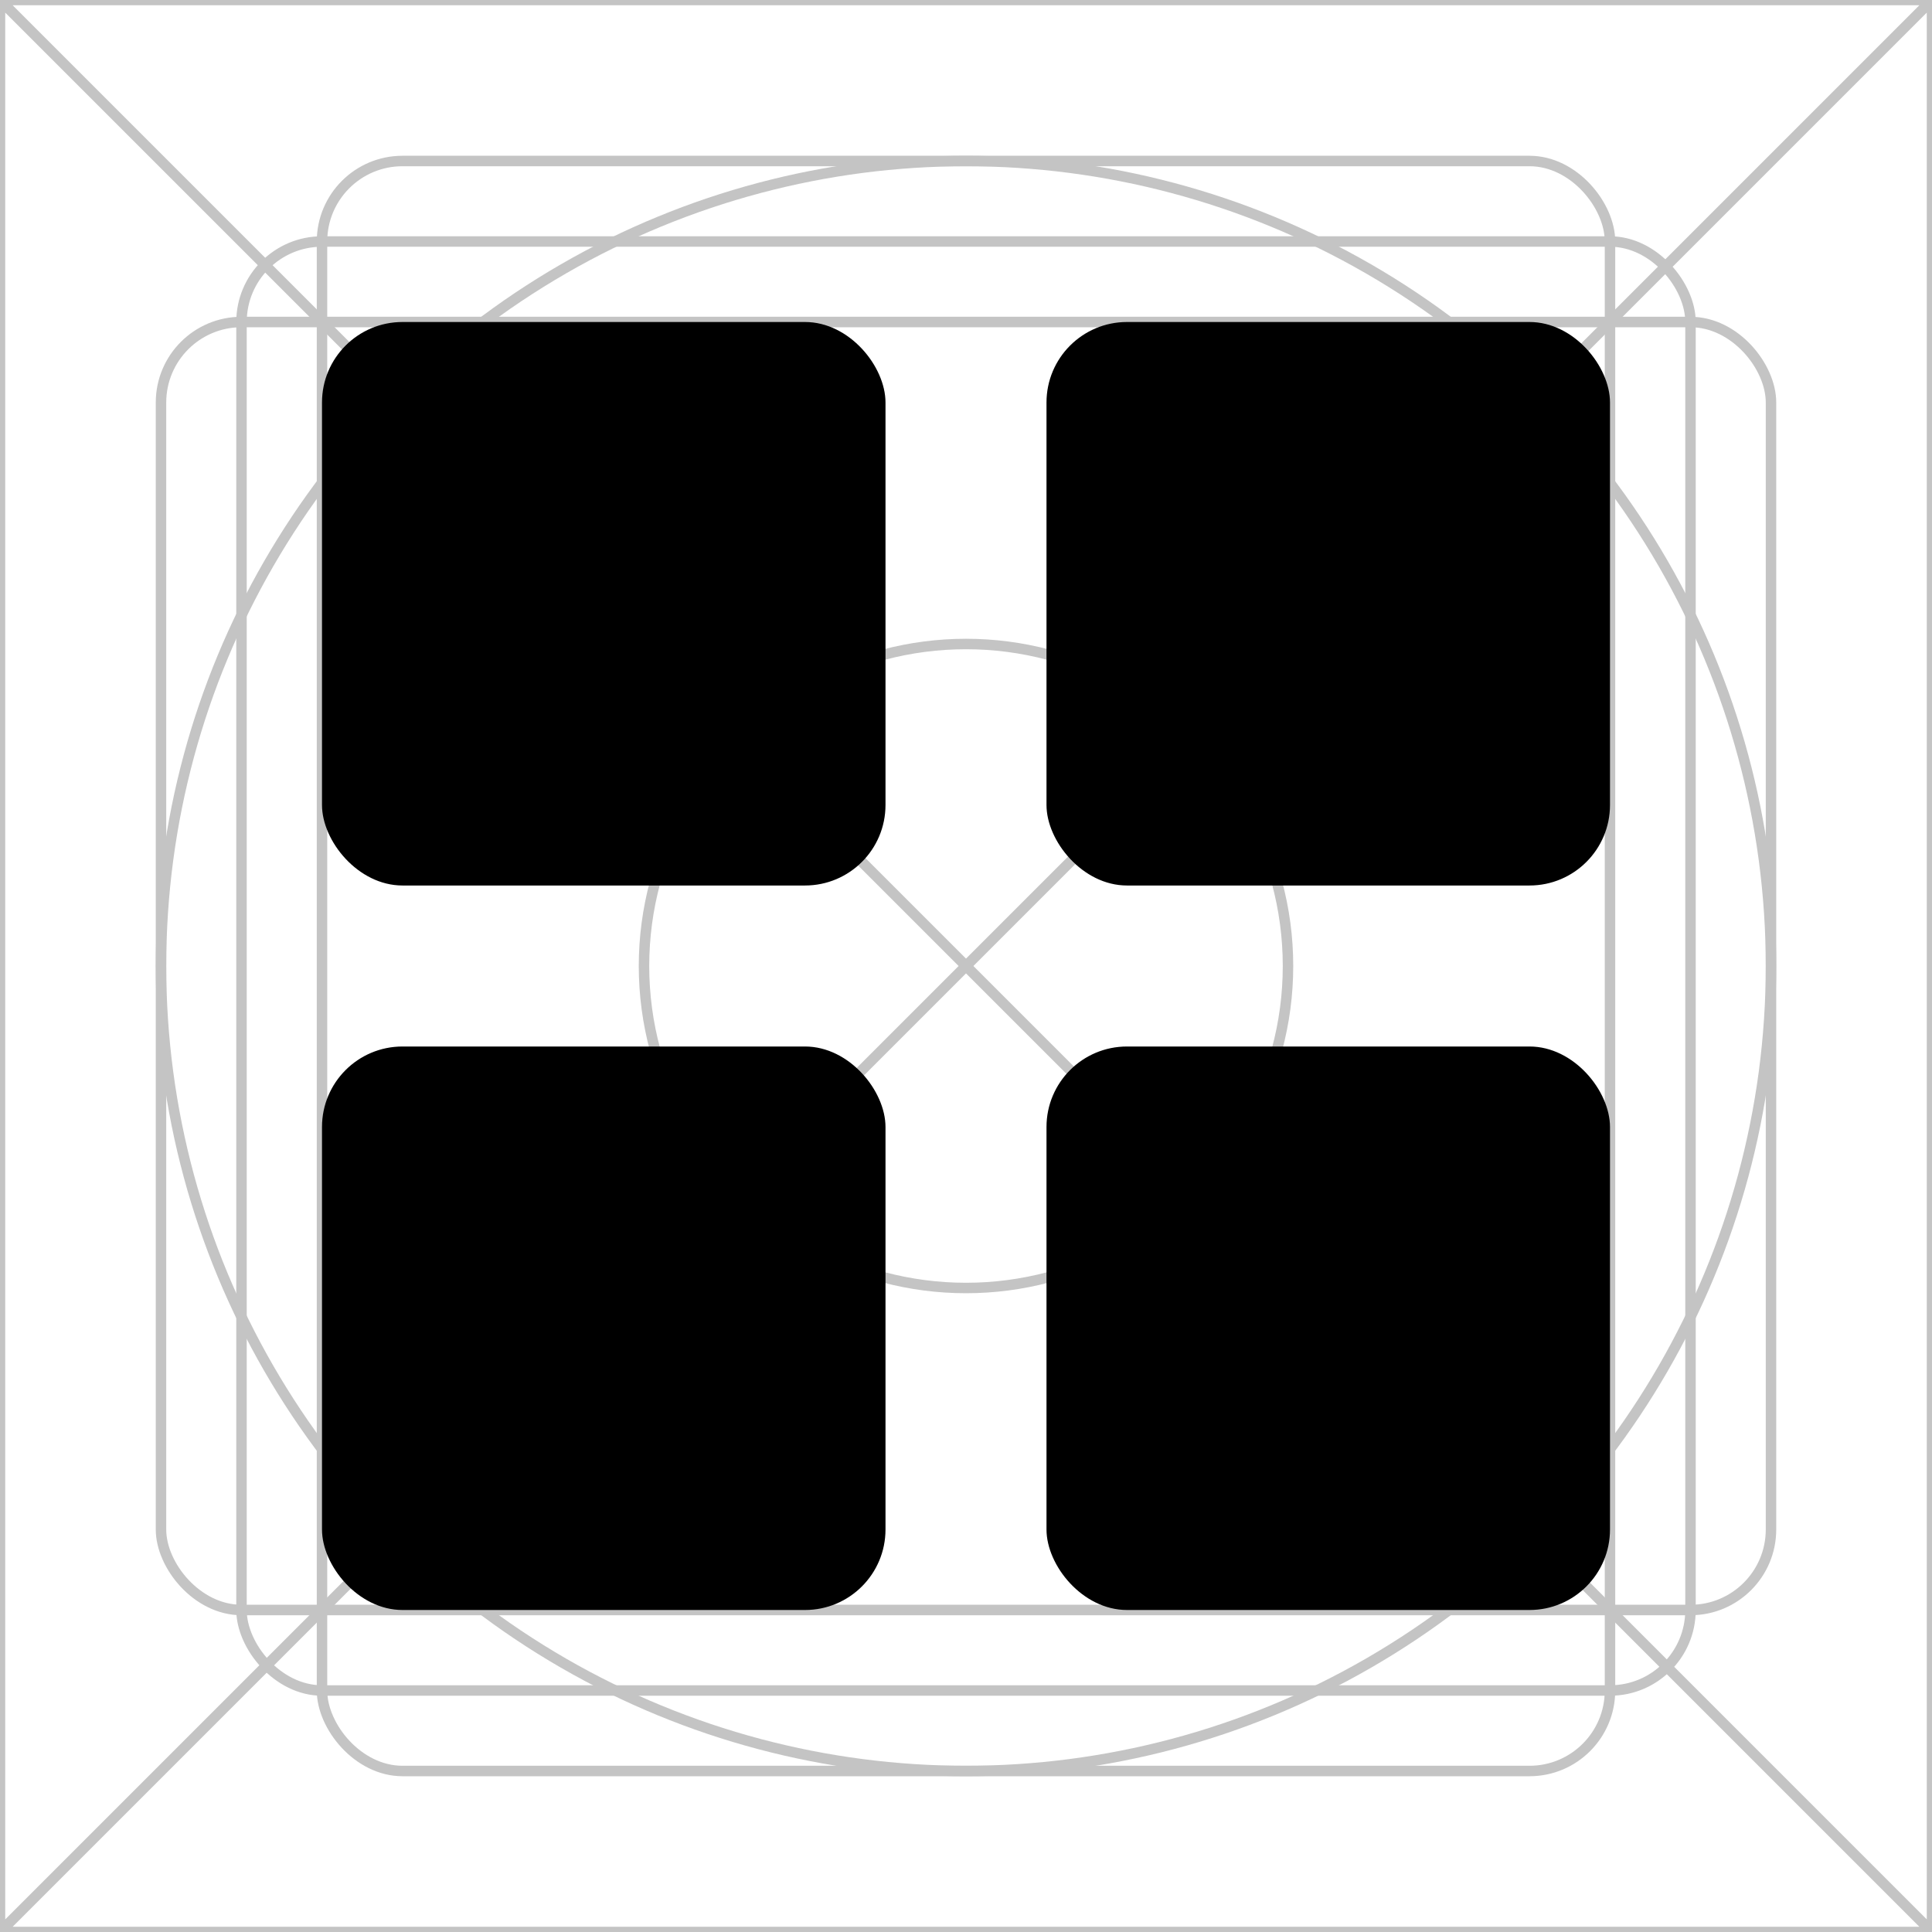 <svg width="24" height="24" viewBox="0 0 24 24" fill="none" xmlns="http://www.w3.org/2000/svg">
<rect x="0" y="0" width="24" height="24" fill="#808080" stroke="none"/>
<g clip-path="url(#clip0_365_3949)">
<rect width="24" height="24" fill="white"/>
<path d="M0 0H24M0 0V24M0 0L24 24M24 0V24M24 0L0 24M24 24H0" stroke="#C4C4C4" stroke-width="0.13"/>
<circle cx="12" cy="12" r="10" stroke="#C4C4C4" stroke-width="0.13"/>
<rect x="2" y="4" width="20" height="16" rx="1" stroke="#C4C4C4" stroke-width="0.13"/>
<rect x="4" y="2" width="16" height="20" rx="1" stroke="#C4C4C4" stroke-width="0.13"/>
<rect x="3" y="3" width="18" height="18" rx="1" stroke="#C4C4C4" stroke-width="0.13"/>
<circle cx="12" cy="12" r="4" stroke="#C4C4C4" stroke-width="0.13"/>
<rect x="4" y="4" width="7" height="7" rx="1" fill="black"/>
<rect x="4" y="13" width="7" height="7" rx="1" fill="black"/>
<rect x="13" y="13" width="7" height="7" rx="1" fill="black"/>
<rect x="13" y="4" width="7" height="7" rx="1" fill="black"/>
</g>
<defs>
<clipPath id="clip0_365_3949">
<rect width="24" height="24" fill="white"/>
</clipPath>
</defs>
</svg>
